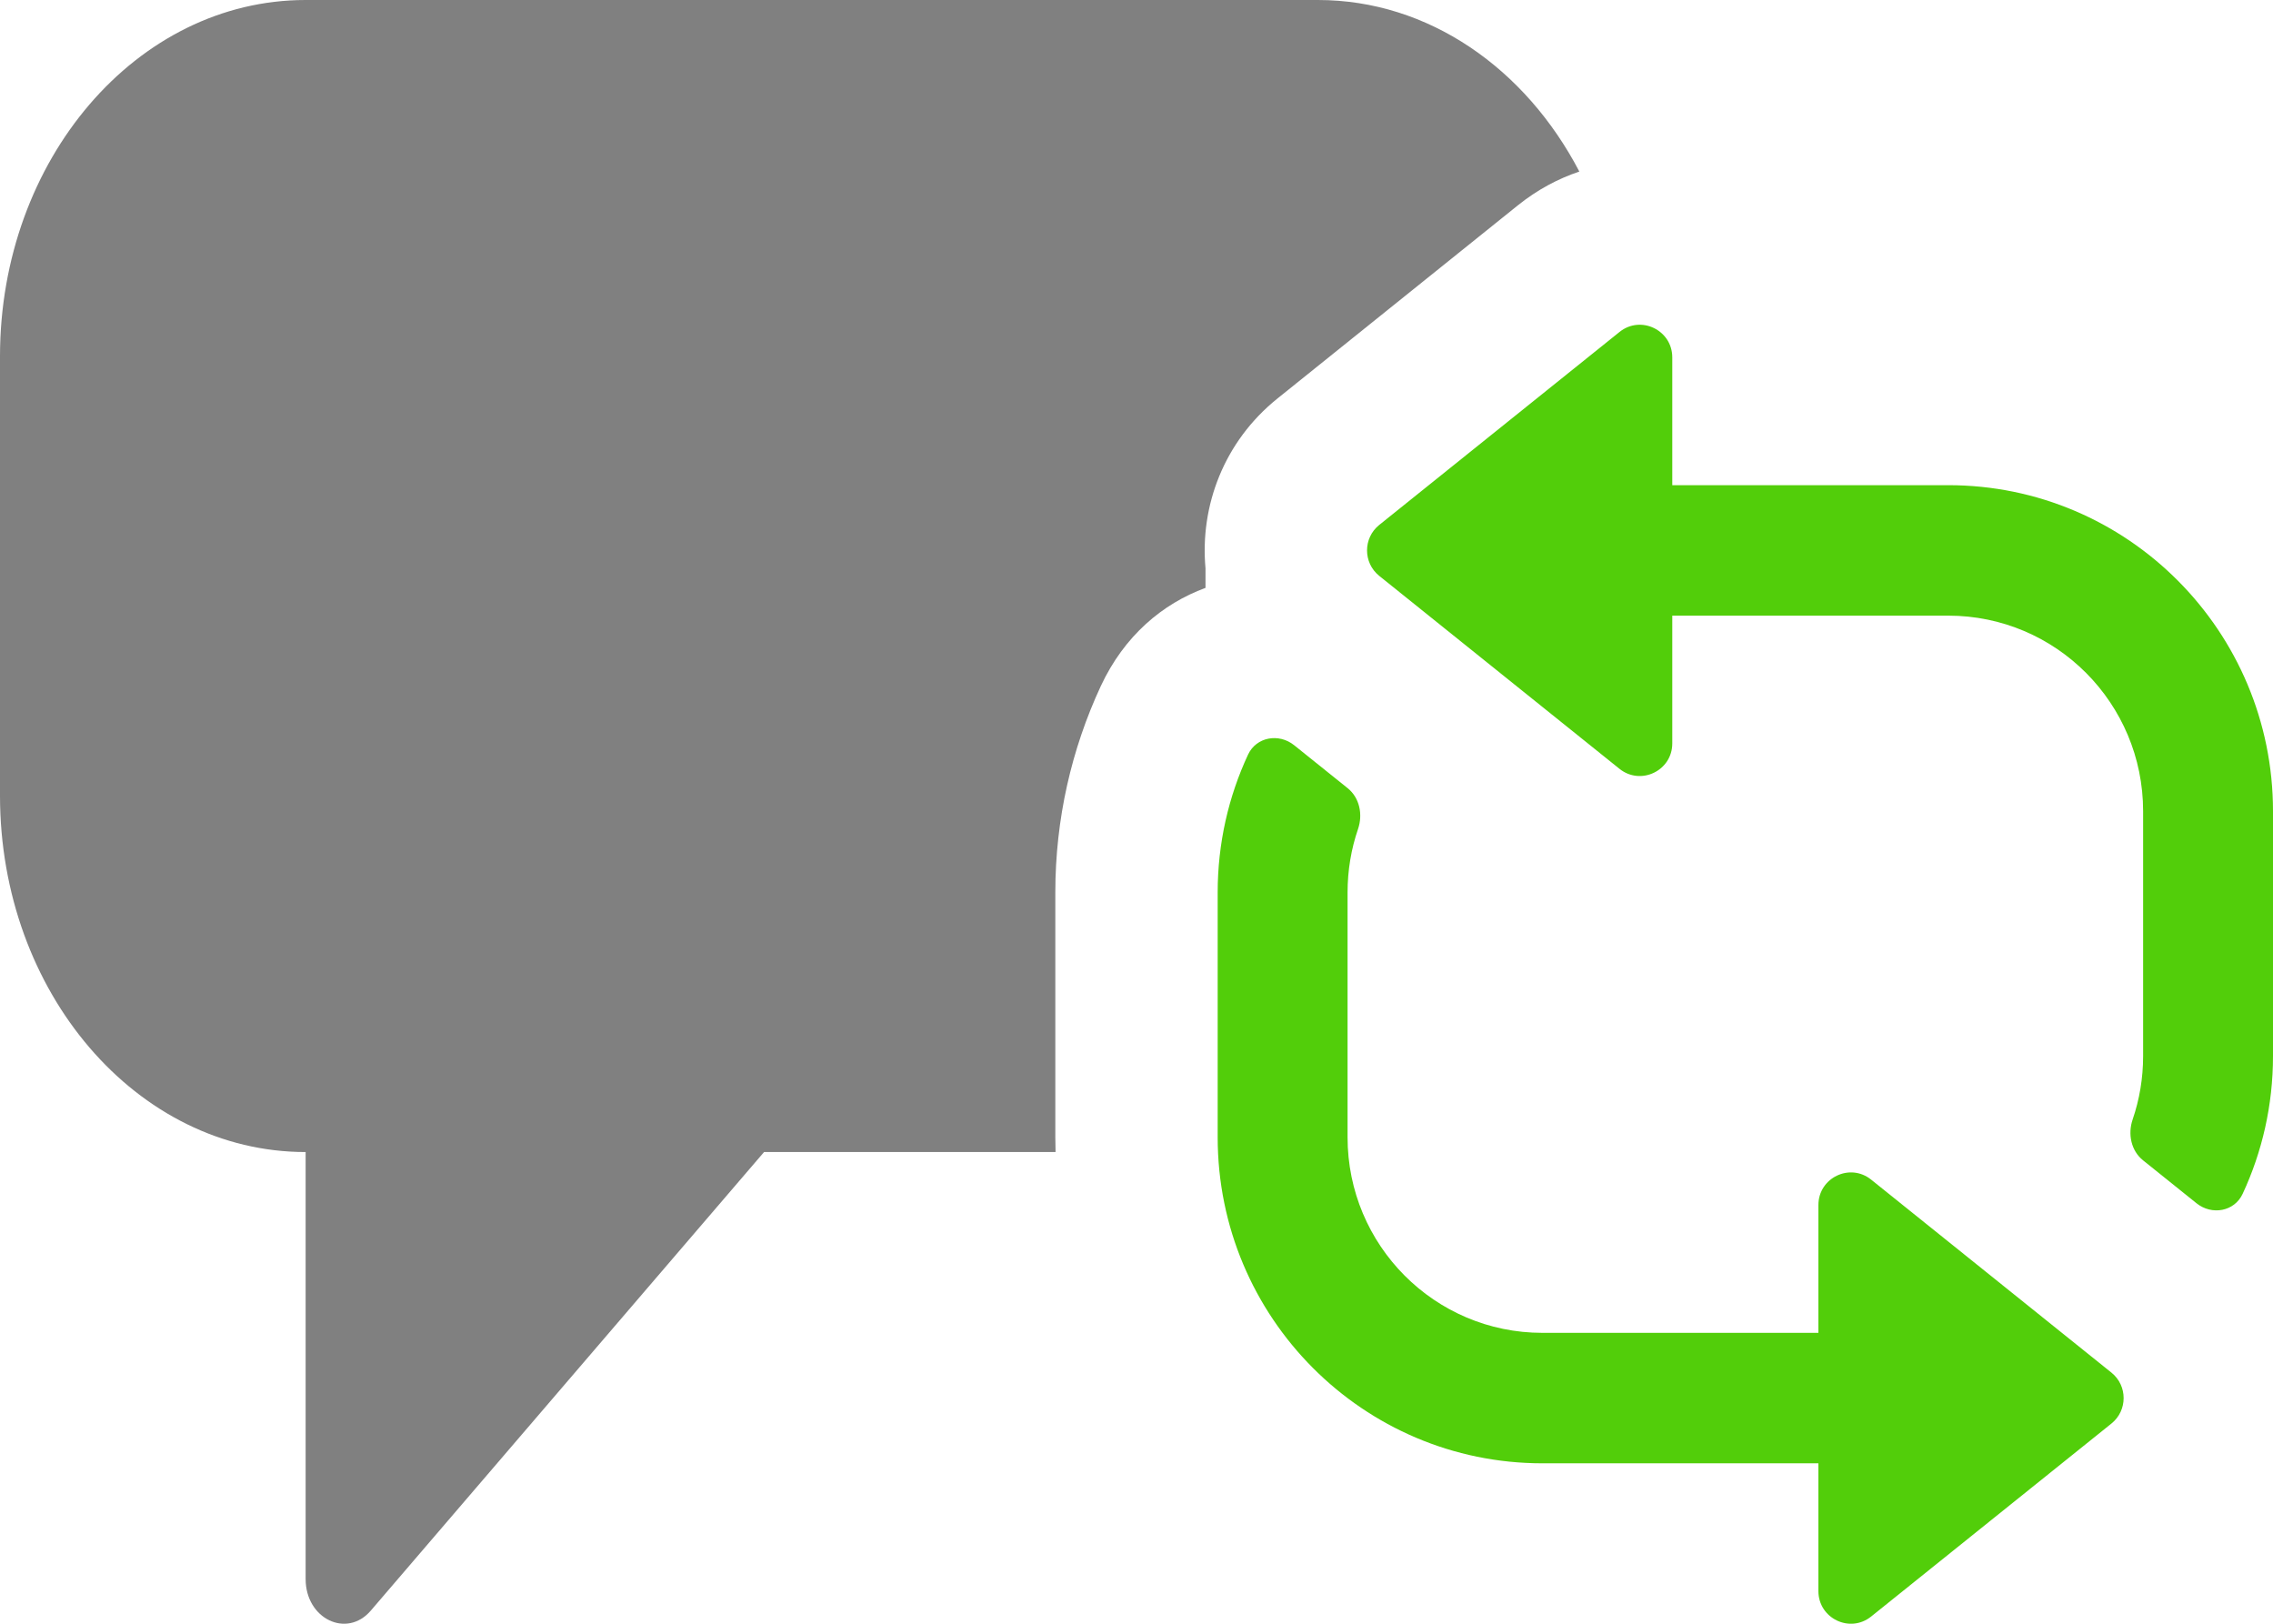<svg width="28" height="20" viewBox="0 0 28 20" fill="none" xmlns="http://www.w3.org/2000/svg">
<path d="M19.95 9.47C20.212 9.68 20.6 9.493 20.6 9.157V7.583H24C25.326 7.583 26.4 8.661 26.4 9.992V13.008C26.4 13.281 26.355 13.544 26.271 13.789C26.21 13.968 26.251 14.173 26.399 14.292L27.058 14.821C27.246 14.972 27.524 14.924 27.626 14.705C27.866 14.19 28 13.614 28 13.008V9.992C28 7.774 26.209 5.976 24 5.976H20.6V4.402C20.6 4.066 20.212 3.878 19.95 4.089L16.99 6.466C16.79 6.627 16.79 6.932 16.99 7.093L19.95 9.47Z" fill="#52CE0A"/>
<path d="M15.942 9.179C15.754 9.028 15.476 9.076 15.374 9.295C15.134 9.81 15 10.386 15 10.992V14.008C15 16.226 16.791 18.024 19 18.024H22.4V19.598C22.4 19.934 22.788 20.122 23.05 19.911L26.01 17.534C26.21 17.373 26.21 17.068 26.01 16.907L23.05 14.53C22.788 14.319 22.4 14.507 22.4 14.843V16.417H19C17.674 16.417 16.6 15.339 16.6 14.008V10.992C16.6 10.719 16.645 10.456 16.729 10.211C16.79 10.032 16.749 9.827 16.601 9.708L15.942 9.179Z" fill="#52CE0A"/>
<path d="M3.765 19.45C3.765 19.939 4.272 20.184 4.568 19.838L9.412 14.19H13.003C13.001 14.129 13 14.069 13 14.008V10.992C13 10.088 13.2 9.226 13.56 8.451C13.849 7.831 14.32 7.436 14.85 7.241V7C14.78 6.233 15.076 5.438 15.738 4.907L18.698 2.529C18.937 2.337 19.193 2.201 19.455 2.113C18.794 0.846 17.6 0 16.235 0H3.765C1.686 0 0 1.966 0 4.39V9.799C0 12.224 1.686 14.19 3.765 14.19L3.765 19.45Z" fill="#808080"/>
</svg>
